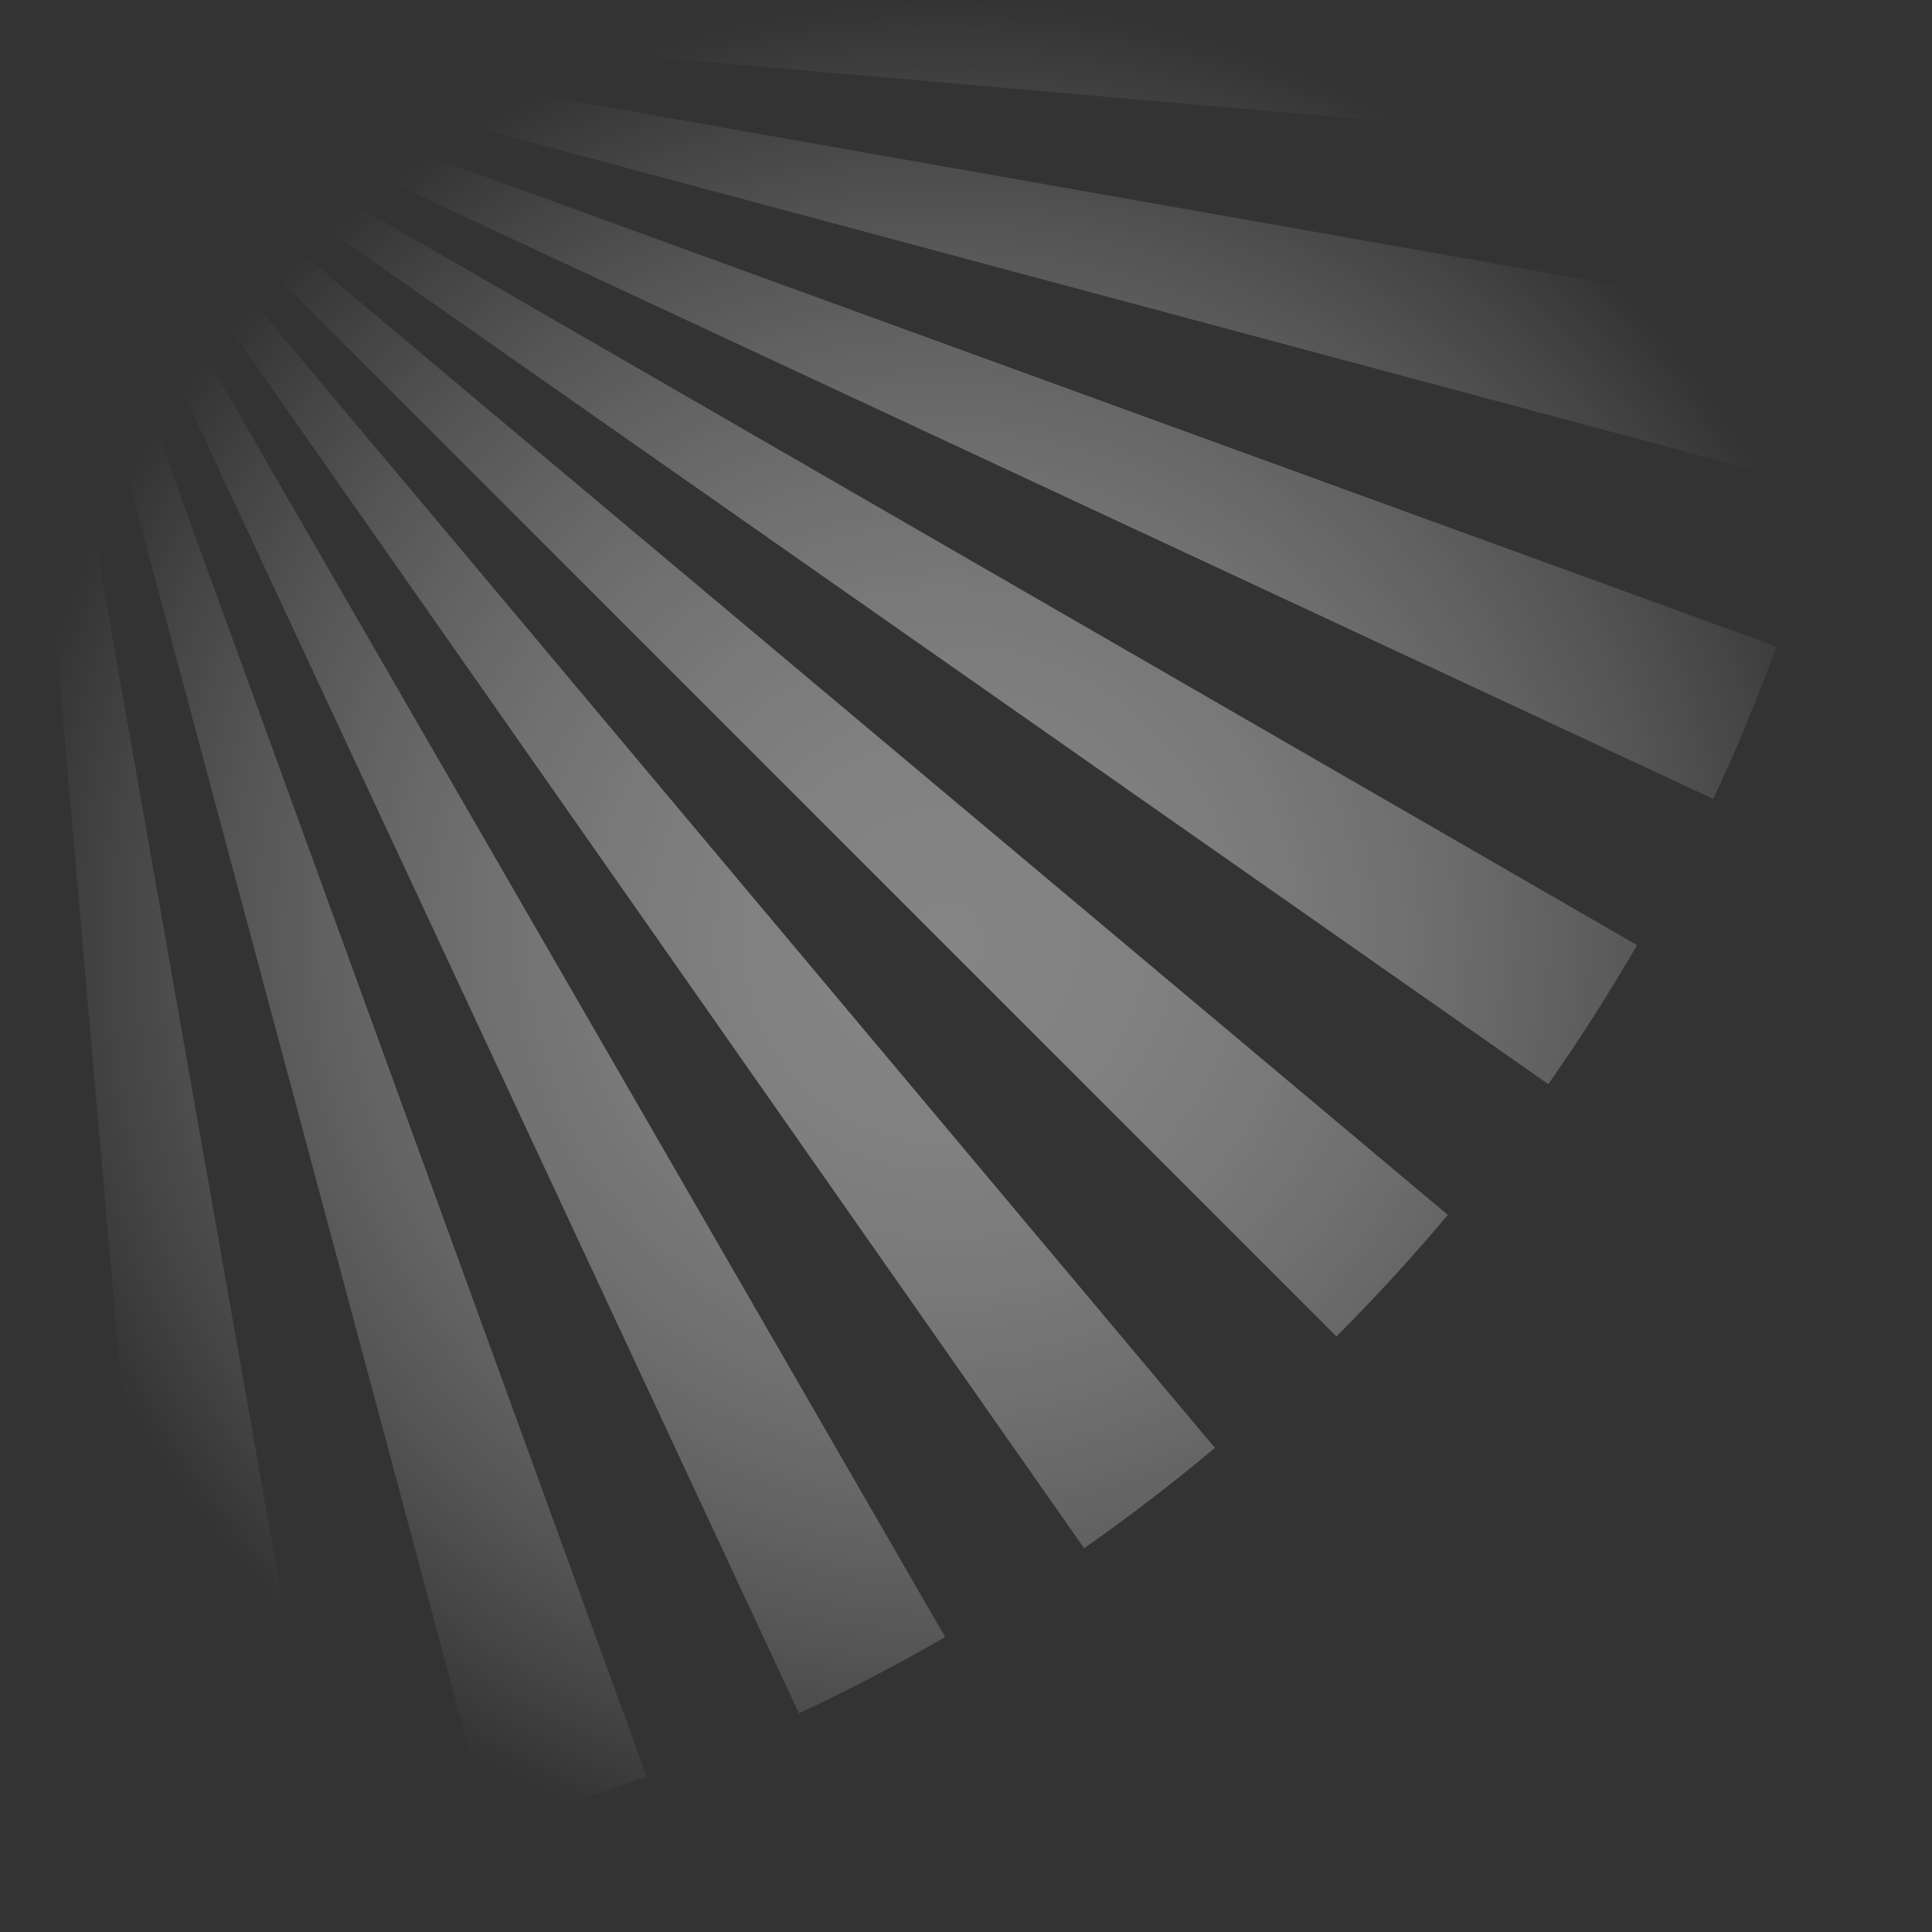 <svg xmlns="http://www.w3.org/2000/svg" xmlns:xlink="http://www.w3.org/1999/xlink" viewBox="0 0 2300 2300"><rect x="0" y="0" width="2300" height="2300" fill="#333333" stroke="none"/><defs><radialGradient id="radial-gradient" cx="1125" cy="1120.781" r="1122.892" gradientUnits="userSpaceOnUse"><stop offset="0" stop-color="#fff"/><stop offset="0.12" stop-color="#fff" stop-opacity="0.984"/><stop offset="0.245" stop-color="#fff" stop-opacity="0.935"/><stop offset="0.372" stop-color="#fff" stop-opacity="0.853"/><stop offset="0.501" stop-color="#fff" stop-opacity="0.739"/><stop offset="0.63" stop-color="#fff" stop-opacity="0.592"/><stop offset="0.761" stop-color="#fff" stop-opacity="0.412"/><stop offset="0.89" stop-color="#fff" stop-opacity="0.203"/><stop offset="0.955" stop-color="#fff" stop-opacity="0.086"/><stop offset="1" stop-color="#fff" stop-opacity="0"/></radialGradient></defs><title>Artboard 2</title><g style="isolation:isolate"><g id="background"><path d="M0,0,1446.299,1723.632q-75.106,63.088-155.644,119.615ZM582.484,2173.862q95.363-25.488,187.267-58.986L0,0ZM196.111,2241.561q98.604-8.514,194.66-25.386L0,0Zm755.006-201.883q89.229-41.679,174.065-90.805L0,0ZM2250,0H0L2241.561,196.111Q2249.931,99.168,2250,0Zm-76.138,582.484q25.202-94.294,42.314-191.713L0,0Zm-330.615,708.171q56.29-80.242,105.626-165.473L0,0ZM1590.99,1590.99q69.404-69.404,132.642-144.691L0,0Zm448.688-639.873q41.41-88.652,75.198-181.366L0,0Z" style="opacity:0.4;mix-blend-mode:screen;fill:url(#radial-gradient)"/></g></g></svg>